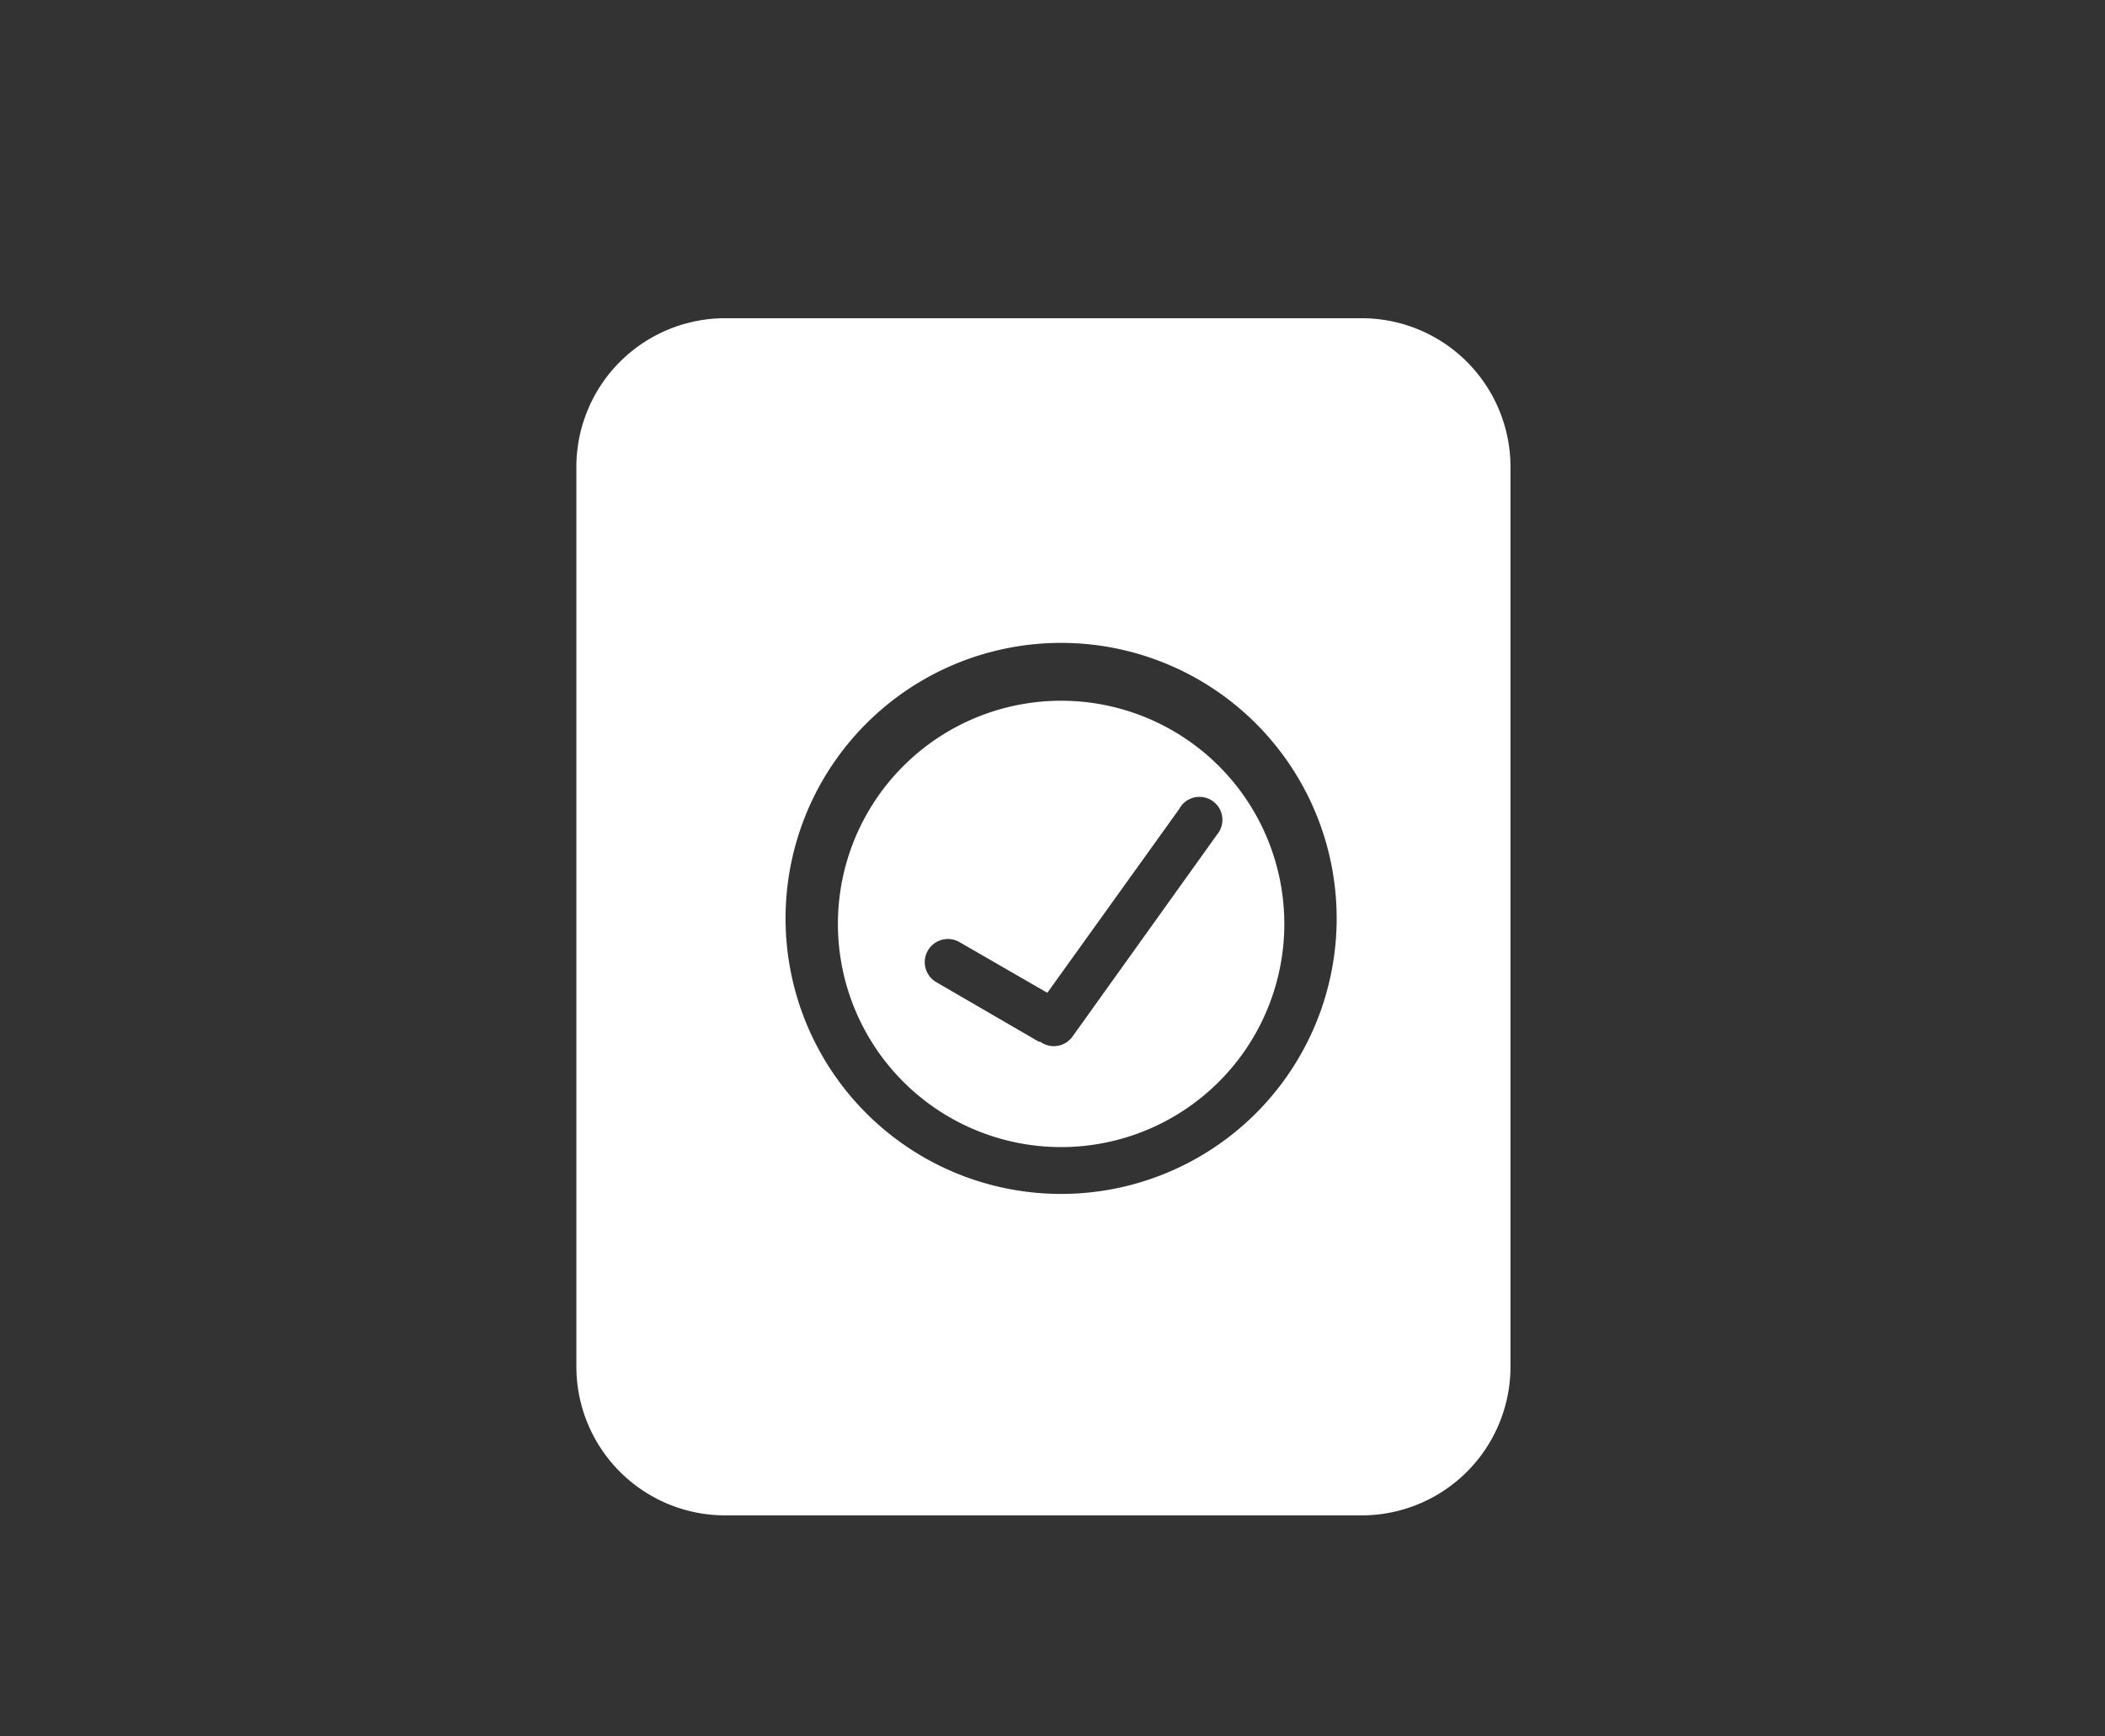 <svg xmlns="http://www.w3.org/2000/svg" viewBox="0 0 91.67 75.62"><rect x="0" y="0" width="91.67" height="75.62" fill="#333333" stroke="none"/><defs><style>.cls-1{fill:none;}.cls-2{fill:#fff;}</style></defs><title>1</title><g id="Layer_2" data-name="Layer 2"><g id="Layer_1-2" data-name="Layer 1"><rect class="cls-1" width="91.67" height="75.62"/><path class="cls-2" d="M59.3,13.86H31.58a6.48,6.48,0,0,0-6.48,6.48V59.52A6.48,6.48,0,0,0,31.58,66H59.3a6.48,6.48,0,0,0,6.48-6.48V20.34A6.48,6.48,0,0,0,59.3,13.86ZM46.21,52a12,12,0,1,1,12-12,12,12,0,0,1-12,12Z"/><path class="cls-2" d="M46.21,30.52a9.72,9.72,0,1,0,9.72,9.72,9.72,9.72,0,0,0-9.72-9.72ZM53,36.35l-6.29,8.79a1,1,0,0,1-1.41.23h0l-.06,0-4.46-2.59a1,1,0,0,1,1-1.75l3.83,2.21,5.74-8A1,1,0,1,1,53,36.35Z"/></g></g></svg>
